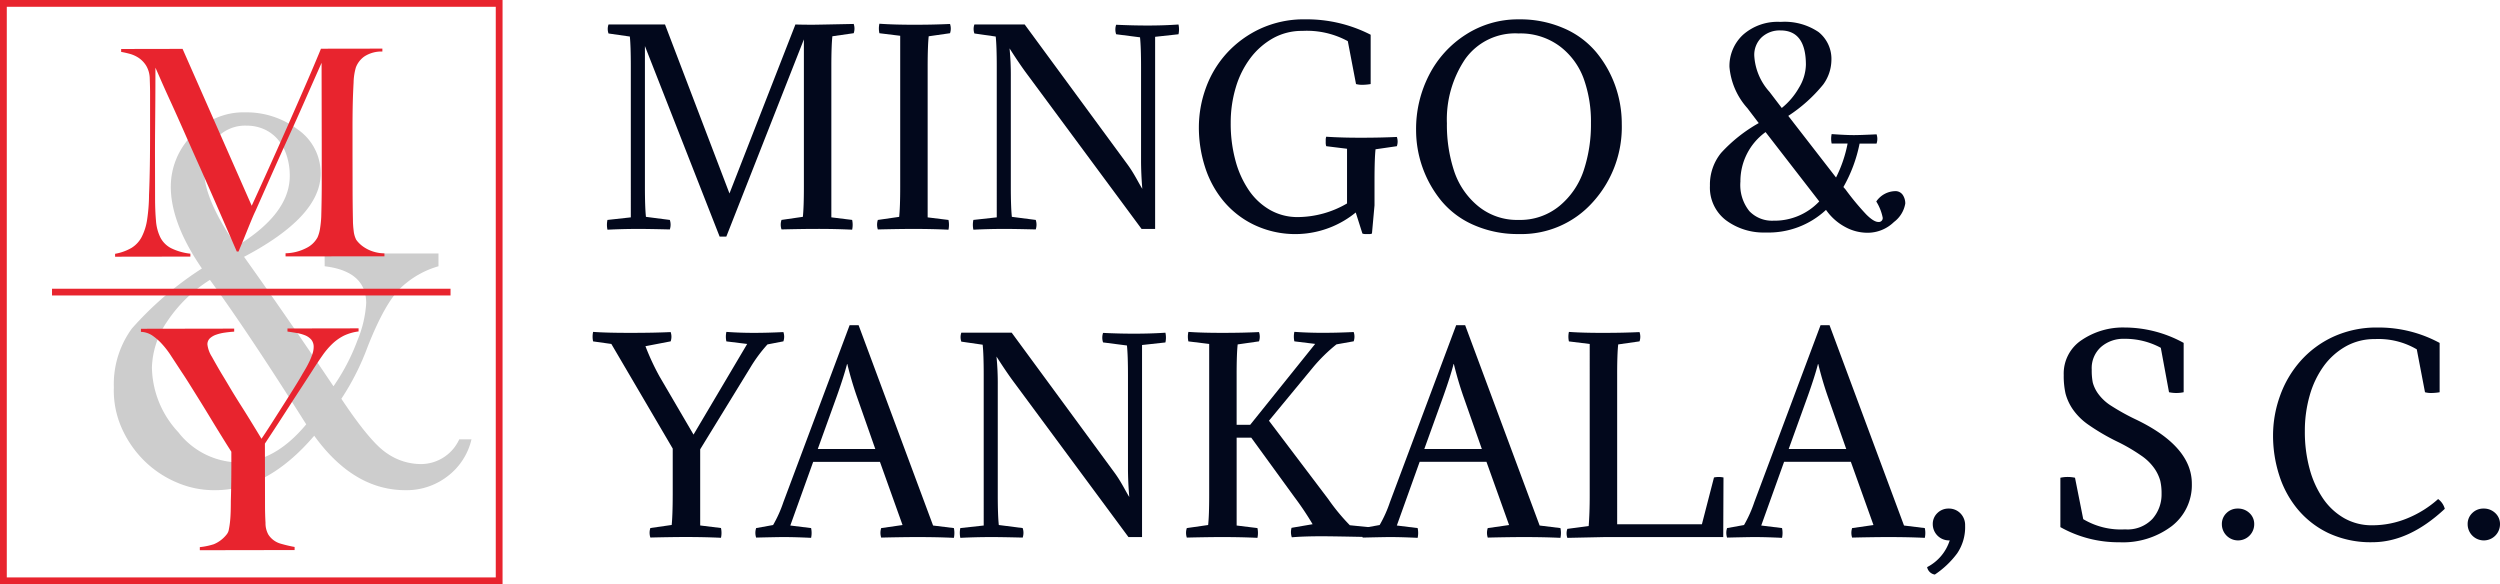 <svg xmlns="http://www.w3.org/2000/svg" width="257.828" height="60.25" viewBox="0 0 257.828 60.25"><g transform="translate(0.35 0.35)"><g transform="translate(11.388 11.235)" opacity="0.812"><path d="M82.227,75.375H93.972v1.318a9.38,9.38,0,0,0-3.9,2.236q-1.62,1.547-3.4,6.045a26.068,26.068,0,0,1-2.718,5.386q2.938,4.414,4.611,5.559a6.186,6.186,0,0,0,3.568,1.175,4.354,4.354,0,0,0,3.98-2.551h1.263a6.689,6.689,0,0,1-2.471,3.811,6.916,6.916,0,0,1-4.336,1.433q-5.352,0-9.413-5.616-4.8,5.616-10.209,5.616a9.676,9.676,0,0,1-3.842-.745,10.676,10.676,0,0,1-3.376-2.191,11,11,0,0,1-2.387-3.382,9.61,9.61,0,0,1-.851-4.312,9.733,9.733,0,0,1,1.866-6.047,34.649,34.649,0,0,1,7.218-6.189q-3.21-4.669-3.211-8.452a7.565,7.565,0,0,1,2.2-5.3,7.176,7.176,0,0,1,5.516-2.349,8.771,8.771,0,0,1,5.352,1.748,5.475,5.475,0,0,1,2.387,4.585q0,4.412-7.9,8.567,2.471,3.467,4.761,6.79t4.461,6.562a21.157,21.157,0,0,0,2.47-4.727,11.867,11.867,0,0,0,.906-3.84q0-3.295-4.282-3.811ZM70.4,78.1a14.656,14.656,0,0,0-4.419,4.3,8.862,8.862,0,0,0-1.564,4.727A10.008,10.008,0,0,0,67.132,93.8a8.014,8.014,0,0,0,6.147,3.123q3.789,0,7.053-3.925-2.908-4.614-5.378-8.324T70.4,78.1Zm2.744-3.467q5.489-3.351,5.49-7.249a6.714,6.714,0,0,0-.316-2.106,4.826,4.826,0,0,0-.9-1.647A4.036,4.036,0,0,0,76,62.567a4.345,4.345,0,0,0-1.812-.373A3.98,3.98,0,0,0,71,63.57a4.984,4.984,0,0,0-1.181,3.41Q69.821,69.787,73.142,74.63Z" transform="translate(-60.488 -60.819)" fill="#c1c1c1"/></g><g transform="translate(11.519 4.66)"><path d="M78.169,77.224V76.9a4.862,4.862,0,0,0,2.14-.54,2.61,2.61,0,0,0,1.158-1.1,3.642,3.642,0,0,0,.267-.967c.058-.387.1-.779.116-1.174q.055-1.965.052-3.75L81.9,65.678l-.016-8.418q-.977,2.2-1.791,4.048t-1.615,3.6q-.8,1.755-1.615,3.586t-1.792,4.034c-.1.2-.238.511-.414.937s-.356.863-.535,1.309-.344.854-.5,1.221-.256.611-.3.729H73.14q-.955-2.2-1.9-4.368t-1.837-4.176q-.9-2.008-1.673-3.76t-1.4-3.122q-.628-1.365-1.03-2.288t-.552-1.249q0,1.963-.01,3.466t-.024,2.974q-.014,1.471-.009,3.109l.007,3.806q0,1.4.094,2.425a4.656,4.656,0,0,0,.45,1.724,2.569,2.569,0,0,0,1.088,1.1,5.911,5.911,0,0,0,2.008.577v.3l-7.764.013v-.3a5.16,5.16,0,0,0,1.7-.613,2.9,2.9,0,0,0,1.038-1.116,5.718,5.718,0,0,0,.562-1.771,17.725,17.725,0,0,0,.2-2.573q.057-1.281.084-3.02t.024-3.732l0-1.458v-1.13l0-1.161c0-.4-.013-.881-.033-1.458a2.7,2.7,0,0,0-.36-1.352,2.663,2.663,0,0,0-.775-.817,3.194,3.194,0,0,0-.952-.429c-.339-.089-.625-.153-.863-.192v-.3l6.335-.012L74.679,72q1.3-2.83,2.548-5.627t2.236-5.061q.994-2.261,1.63-3.765t.726-1.743l6.335-.01v.3a3.231,3.231,0,0,0-1.859.51,2.437,2.437,0,0,0-.875,1.132,6.077,6.077,0,0,0-.235,1.577q-.059,1.071-.085,2.111c-.02.953-.027,1.873-.025,2.766l0,2.706.007,3.212q0,1.579.035,3.332a9,9,0,0,0,.077,1.145,2.634,2.634,0,0,0,.254.907,2.333,2.333,0,0,0,.224.281,3.04,3.04,0,0,0,.552.475,3.714,3.714,0,0,0,.893.446,4.178,4.178,0,0,0,1.249.22v.3Z" transform="translate(-60.588 -55.79)" fill="#e8242e"/></g><path d="M83.55,78.619a4.975,4.975,0,0,0-1.173.828,7.846,7.846,0,0,0-1.029,1.208q-.492.7-1.06,1.59-.382.6-1.06,1.635t-1.394,2.147q-.712,1.112-1.378,2.13t-1.045,1.59l.012,6.38c0,.614.017,1.212.051,1.794a2.386,2.386,0,0,0,.3,1.221,2.227,2.227,0,0,0,1.241.919,14.255,14.255,0,0,0,1.46.346v.318l-9.776.017v-.318a7.141,7.141,0,0,0,1.443-.3,3.262,3.262,0,0,0,1.317-1,1.068,1.068,0,0,0,.237-.54,8.389,8.389,0,0,0,.126-.858c.031-.316.051-.655.061-1.016s.014-.709.014-1.047q.029-.89.044-2.111t.009-2.968c-.042-.064-.17-.265-.382-.6s-.472-.757-.78-1.254-.647-1.051-1.018-1.664-.737-1.209-1.1-1.792-.7-1.124-1.018-1.632-.584-.92-.8-1.238q-.6-.918-1.1-1.679a9.052,9.052,0,0,0-1-1.3,5.54,5.54,0,0,0-1-.856,2.266,2.266,0,0,0-1.127-.346v-.318l9.618-.017V78.2c-.318.022-.634.054-.952.1a4.547,4.547,0,0,0-.888.208,1.851,1.851,0,0,0-.667.382.843.843,0,0,0-.252.651,3.028,3.028,0,0,0,.462,1.254q.463.839.971,1.7.351.571.829,1.379t1.05,1.713q.575.9,1.162,1.855t1.1,1.807q.412-.6,1.012-1.54t1.218-1.909q.618-.969,1.173-1.859t.838-1.4c.106-.17.221-.366.348-.588s.248-.455.365-.7a6.558,6.558,0,0,0,.3-.748,2.218,2.218,0,0,0,.127-.7,1.157,1.157,0,0,0-.256-.792,1.709,1.709,0,0,0-.652-.443,4.239,4.239,0,0,0-.873-.235q-.475-.08-.92-.143v-.318l7.333-.013v.318A5.013,5.013,0,0,0,83.55,78.619Z" transform="translate(-48.441 -44.348)" fill="#e8242e"/><path d="M119.7,70.645V55.437l-8,20.341h-.689l-7.706-19.652V70.649q0,2.089.106,3.091l2.463.318a1.553,1.553,0,0,1,0,.981q-2.279-.055-3.232-.054-1.588,0-3.2.08a2.4,2.4,0,0,1,0-1.007l2.409-.265V58.236q0-2.089-.1-3.091l-2.2-.316a1.392,1.392,0,0,1,0-.927h5.827l6.647,17.426L118.826,53.9c.407.017,1.024.026,1.855.026q.263,0,4.157-.08a1.473,1.473,0,0,1,0,.954l-2.2.316q-.106,1.006-.106,3.1V73.791l2.145.265a2.441,2.441,0,0,1,0,1.007q-1.669-.082-3.628-.08-1.432,0-3.655.054a1.5,1.5,0,0,1,0-.981l2.2-.318Q119.7,72.735,119.7,70.645Z" transform="translate(-37.144 -51.726)" fill="#02081c"/><path d="M125.914,58.222V73.8l2.147.265a2.442,2.442,0,0,1,0,1.007q-1.669-.082-3.629-.08-1.43,0-3.655.054a1.571,1.571,0,0,1,0-.981l2.2-.318q.106-1,.106-3.095V55.072l-2.145-.263a2.277,2.277,0,0,1,0-.981q1.457.106,3.629.106,1.932,0,3.654-.08a1.473,1.473,0,0,1,0,.954l-2.2.316Q125.916,56.132,125.914,58.222Z" transform="translate(-30.594 -51.732)" fill="#02081c"/><path d="M145.6,67.877V58.306q0-2.089-.106-3.093l-2.462-.316a1.535,1.535,0,0,1,0-.981q1.667.08,3.23.08,1.722,0,3.2-.106a2.4,2.4,0,0,1,0,1.007l-2.411.263V74.971h-1.4l-11.679-15.79q-.822-1.082-1.934-2.828a27.8,27.8,0,0,1,.131,2.93V70.639q0,2.085.107,3.088l2.462.318a1.535,1.535,0,0,1,0,.981q-2.277-.055-3.23-.054-1.563,0-3.2.08a2.4,2.4,0,0,1,0-1.007l2.411-.265V58.224q0-2.089-.107-3.091l-2.2-.316a1.392,1.392,0,0,1,0-.927H133.6l10.62,14.459c.14.195.3.425.464.688s.352.584.556.954.366.654.489.847Q145.6,69.252,145.6,67.877Z" transform="translate(-28.272 -51.714)" fill="#02081c"/><path d="M162.95,75.572l-.688-2.17A9.872,9.872,0,0,1,151.8,74.685a9.37,9.37,0,0,1-3.2-2.491,10.415,10.415,0,0,1-1.894-3.522,13.324,13.324,0,0,1-.622-4.04,11.877,11.877,0,0,1,.728-4.091,10.708,10.708,0,0,1,2.145-3.563,10.931,10.931,0,0,1,3.457-2.527,10.751,10.751,0,0,1,4.661-.969,14.441,14.441,0,0,1,6.726,1.588v5.087a5.266,5.266,0,0,1-.847.077,2.39,2.39,0,0,1-.663-.077l-.847-4.425a8.832,8.832,0,0,0-4.687-1.058,6.1,6.1,0,0,0-3.02.754,7.572,7.572,0,0,0-2.33,2.039,9.521,9.521,0,0,0-1.51,3.019,12.6,12.6,0,0,0-.529,3.695,14.456,14.456,0,0,0,.49,3.866,10.026,10.026,0,0,0,1.39,3.074,6.619,6.619,0,0,0,2.186,2.026,5.721,5.721,0,0,0,2.872.728,10.177,10.177,0,0,0,5.058-1.405v-5.64l-2.144-.265a1.219,1.219,0,0,1-.054-.422v-.265a.92.92,0,0,1,.054-.29q.741.051,1.629.077c.591.02,1.258.027,2,.027q1.932,0,3.654-.08a1.522,1.522,0,0,1,.08.477,1.5,1.5,0,0,1-.08.476l-2.2.319q-.053.5-.078,1.272t-.027,1.825V72.66l-.264,2.911a.455.455,0,0,1-.212.054h-.5A.688.688,0,0,1,162.95,75.572Z" transform="translate(-22.793 -51.838)" fill="#02081c"/><path d="M173.81,53.484a11.26,11.26,0,0,1,4.662.927,8.991,8.991,0,0,1,3.336,2.476,11.474,11.474,0,0,1,1.948,3.442,11.756,11.756,0,0,1,.675,3.96,11.519,11.519,0,0,1-2.993,8.052,9.863,9.863,0,0,1-7.628,3.284,11.21,11.21,0,0,1-4.633-.927,8.993,8.993,0,0,1-3.338-2.476,11.541,11.541,0,0,1-2.621-7.35,12.142,12.142,0,0,1,1.337-5.643,10.721,10.721,0,0,1,3.786-4.17A9.919,9.919,0,0,1,173.81,53.484Zm-.025,20.685a6.382,6.382,0,0,0,4.224-1.445,8.026,8.026,0,0,0,2.489-3.64,15.024,15.024,0,0,0,.754-4.9,13.106,13.106,0,0,0-.754-4.6,7.34,7.34,0,0,0-2.476-3.336,6.8,6.8,0,0,0-4.237-1.31,6.329,6.329,0,0,0-5.509,2.649,11.138,11.138,0,0,0-1.88,6.62,15.2,15.2,0,0,0,.741,4.912,7.891,7.891,0,0,0,2.463,3.615A6.327,6.327,0,0,0,173.785,74.169Z" transform="translate(-17.525 -51.838)" fill="#02081c"/><path d="M203.58,66.239h-1.748a14.985,14.985,0,0,1-1.668,4.476l.21.239a27.03,27.03,0,0,0,2.134,2.576q.781.786,1.258.787a.4.4,0,0,0,.45-.452,4.975,4.975,0,0,0-.662-1.658,2.423,2.423,0,0,1,1.906-1.067.91.91,0,0,1,.834.4,1.589,1.589,0,0,1,.252.872,3,3,0,0,1-1.166,1.907A3.887,3.887,0,0,1,202.6,75.43a4.78,4.78,0,0,1-2.226-.582,5.651,5.651,0,0,1-1.906-1.642l-.1-.132a8.7,8.7,0,0,1-6.226,2.33,6.505,6.505,0,0,1-4.1-1.272,4.227,4.227,0,0,1-1.642-3.547,5.17,5.17,0,0,1,1.152-3.39,15.664,15.664,0,0,1,3.88-3.074l-1.166-1.535a7.291,7.291,0,0,1-1.854-4.265,4.4,4.4,0,0,1,1.391-3.3,5.374,5.374,0,0,1,3.88-1.336,6.238,6.238,0,0,1,3.919,1.046,3.549,3.549,0,0,1,1.324,2.952,4.36,4.36,0,0,1-.848,2.464,15.669,15.669,0,0,1-3.6,3.23l4.926,6.355a13.374,13.374,0,0,0,1.192-3.5h-1.642a2.264,2.264,0,0,1,0-.978q1.455.106,2.3.106.61,0,2.331-.08A1.466,1.466,0,0,1,203.58,66.239Zm-10.646,7.947a6.356,6.356,0,0,0,4.74-1.987l-5.537-7.151a6.254,6.254,0,0,0-2.594,5.112,4.3,4.3,0,0,0,.927,3.046A3.232,3.232,0,0,0,192.934,74.186Zm-1.961-17a6.073,6.073,0,0,0,1.564,3.708l1.271,1.668a7.3,7.3,0,0,0,1.774-2.09,4.759,4.759,0,0,0,.715-2.358q0-3.549-2.621-3.549a2.722,2.722,0,0,0-1.948.715A2.5,2.5,0,0,0,190.973,57.183Z" transform="translate(-10.402 -51.776)" fill="#02081c"/><path d="M105.166,82.746l3.5,5.985,5.534-9.349-2.145-.263a2.277,2.277,0,0,1,0-.981q1.457.106,2.914.1c.847,0,1.836-.025,2.965-.08a1.46,1.46,0,0,1,0,.956l-1.641.316a15.053,15.053,0,0,0-1.748,2.353l-5.192,8.464v7.855l2.145.264a2.4,2.4,0,0,1,0,1.007q-1.669-.08-3.629-.08-1.428,0-3.654.054a1.553,1.553,0,0,1,0-.981l2.2-.316q.1-1.006.106-3.095V90.173l-6.33-10.791-1.88-.263a2.277,2.277,0,0,1,0-.981q1.455.106,3.972.1,2.3,0,4.025-.08a1.46,1.46,0,0,1,0,.956l-2.6.5A24.758,24.758,0,0,0,105.166,82.746Z" transform="translate(-37.492 -44.26)" fill="#02081c"/><path d="M114.7,98.27l2.145.264a2.442,2.442,0,0,1,0,1.007q-1.669-.08-2.807-.08-.635,0-2.86.054a1.535,1.535,0,0,1,0-.98l1.748-.316a12.769,12.769,0,0,0,1.059-2.356l6.832-18.251h.927l7.681,20.659,2.145.264a2.442,2.442,0,0,1,0,1.007q-1.669-.08-3.734-.08-1.535,0-3.761.054a1.553,1.553,0,0,1,0-.98l2.2-.316-2.33-6.516h-6.886Zm5.879-16.658h-.026q-.318,1.243-1.033,3.257l-1.986,5.508h5.931l-1.934-5.508Q120.976,83.254,120.578,81.612Z" transform="translate(-33.545 -44.423)" fill="#02081c"/><path d="M144.568,92.187V82.616q0-2.088-.106-3.093L142,79.205a1.535,1.535,0,0,1,0-.981q1.667.082,3.23.08,1.722,0,3.2-.1a2.393,2.393,0,0,1,0,1.005l-2.411.264V99.28h-1.4L132.943,83.491q-.822-1.083-1.934-2.828a27.8,27.8,0,0,1,.131,2.928V94.949q0,2.085.107,3.088l2.462.316a1.535,1.535,0,0,1,0,.981q-2.277-.055-3.23-.054-1.563,0-3.2.08a2.4,2.4,0,0,1,0-1.007l2.411-.264V82.534q0-2.089-.107-3.091l-2.2-.318a1.388,1.388,0,0,1,0-.926h5.191l10.62,14.459c.14.193.3.425.464.688s.352.583.556.954.366.654.489.847Q144.569,93.56,144.568,92.187Z" transform="translate(-28.589 -44.242)" fill="#02081c"/><path d="M153.623,87.3l6.117,8.085a20.734,20.734,0,0,0,2.225,2.694l2.066.21a2.74,2.74,0,0,1,.026,1.007q-3.973-.08-4.925-.08-1.961,0-3.152.106a1.655,1.655,0,0,1-.026-.978l2.172-.371a30.8,30.8,0,0,0-1.881-2.808L151.8,89.05h-1.51v9.057l2.145.264a2.4,2.4,0,0,1,0,1.007q-1.667-.08-3.628-.08-1.432,0-3.655.054a1.553,1.553,0,0,1,0-.981l2.2-.316q.108-1.006.107-3.095V79.382l-2.145-.263a2.277,2.277,0,0,1,0-.981q1.457.106,3.628.1,1.934,0,3.654-.08a1.46,1.46,0,0,1,0,.956l-2.2.316q-.108,1.006-.107,3.1v5.189h1.4l6.7-8.342-2.145-.263a2.276,2.276,0,0,1,0-.981q1.457.106,3.046.1,1.377,0,3.072-.08a1.477,1.477,0,0,1,0,.956l-1.775.316a16.787,16.787,0,0,0-2.409,2.358Z" transform="translate(-23.104 -44.26)" fill="#02081c"/><path d="M162.546,98.27l2.147.264a2.442,2.442,0,0,1,0,1.007q-1.669-.08-2.808-.08-.635,0-2.859.054a1.535,1.535,0,0,1,0-.98l1.748-.316a12.77,12.77,0,0,0,1.059-2.356l6.832-18.251h.927l7.681,20.659,2.145.264a2.443,2.443,0,0,1,0,1.007q-1.669-.08-3.735-.08-1.535,0-3.76.054a1.553,1.553,0,0,1,0-.98l2.2-.316L171.789,91.7H164.9Zm5.88-16.658H168.4q-.318,1.243-1.034,3.257l-1.986,5.508h5.933l-1.934-5.508Q168.824,83.254,168.426,81.612Z" transform="translate(-18.839 -44.423)" fill="#02081c"/><path d="M178.956,99.3l-3.787.08a1.392,1.392,0,0,1,0-.927l2.2-.293q.106-1.351.106-3.127V79.384l-2.145-.264a2.277,2.277,0,0,1,0-.981q1.457.106,3.628.1,1.934,0,3.655-.08a1.478,1.478,0,0,1,0,.956l-2.2.316q-.108,1.008-.107,3.1V97.976h8.74l1.245-4.822a2.319,2.319,0,0,1,.981,0l-.026,6.145Z" transform="translate(-13.876 -44.26)" fill="#02081c"/><path d="M191.292,98.27l2.145.264a2.442,2.442,0,0,1,0,1.007q-1.669-.08-2.808-.08-.633,0-2.859.054a1.535,1.535,0,0,1,0-.98l1.748-.316a12.768,12.768,0,0,0,1.059-2.356l6.832-18.251h.927l7.681,20.659,2.145.264a2.442,2.442,0,0,1,0,1.007q-1.669-.08-3.734-.08-1.537,0-3.761.054a1.553,1.553,0,0,1,0-.98l2.2-.316L200.534,91.7h-6.885Zm5.879-16.658h-.026q-.318,1.243-1.033,3.257l-1.987,5.508h5.933l-1.934-5.508Q197.569,83.254,197.171,81.612Z" transform="translate(-10.004 -44.423)" fill="#02081c"/><path d="M204.325,98.882a.964.964,0,0,1-.794-.767,4.7,4.7,0,0,0,2.331-2.755h-.08a1.674,1.674,0,0,1-1.668-1.668,1.543,1.543,0,0,1,.476-1.153,1.61,1.61,0,0,1,1.166-.463,1.646,1.646,0,0,1,1.205.489,1.711,1.711,0,0,1,.489,1.259,4.827,4.827,0,0,1-.821,2.872A9.278,9.278,0,0,1,204.325,98.882Z" transform="translate(-5.135 -39.977)" fill="#02081c"/><path d="M216.4,97.556a7.57,7.57,0,0,0,4.317,1.054,3.533,3.533,0,0,0,2.821-1.082,3.816,3.816,0,0,0,.94-2.589,5.718,5.718,0,0,0-.132-1.331,4.232,4.232,0,0,0-.57-1.229,5.213,5.213,0,0,0-1.391-1.373,18.123,18.123,0,0,0-2.489-1.452,22.108,22.108,0,0,1-2.913-1.7,6.364,6.364,0,0,1-1.668-1.639,5.237,5.237,0,0,1-.743-1.617,8.314,8.314,0,0,1-.184-1.907,4.135,4.135,0,0,1,1.867-3.614,7.589,7.589,0,0,1,4.41-1.285,12.667,12.667,0,0,1,6.091,1.588v5.087a3.64,3.64,0,0,1-1.51,0l-.847-4.582a7.756,7.756,0,0,0-3.787-.927,3.5,3.5,0,0,0-2.37.834,2.926,2.926,0,0,0-.966,2.343,6.456,6.456,0,0,0,.106,1.326,3.543,3.543,0,0,0,.53,1.124,4.839,4.839,0,0,0,1.4,1.3,23.028,23.028,0,0,0,2.623,1.443Q227.6,90.084,227.6,93.9a5.348,5.348,0,0,1-2.067,4.372,8.338,8.338,0,0,1-5.4,1.668,12.226,12.226,0,0,1-6.091-1.562V93.286a3.59,3.59,0,0,1,1.509,0Z" transform="translate(-1.903 -44.366)" fill="#02081c"/><path d="M228.428,92.076a1.688,1.688,0,0,1,1.2.463,1.521,1.521,0,0,1,.489,1.153,1.668,1.668,0,0,1-3.336,0,1.544,1.544,0,0,1,.477-1.153A1.61,1.61,0,0,1,228.428,92.076Z" transform="translate(2.013 -39.977)" fill="#02081c"/><path d="M247.844,95.484a1.844,1.844,0,0,1,.689,1.007q-3.683,3.444-7.469,3.445a10.274,10.274,0,0,1-4.529-.94,9.392,9.392,0,0,1-3.2-2.492,10.41,10.41,0,0,1-1.893-3.522,13.316,13.316,0,0,1-.622-4.038,12.044,12.044,0,0,1,.715-4.091,10.977,10.977,0,0,1,2.092-3.576,10.245,10.245,0,0,1,3.4-2.53,10.7,10.7,0,0,1,4.62-.953A13.174,13.174,0,0,1,248,79.382v5.087a5.446,5.446,0,0,1-.847.077,2.41,2.41,0,0,1-.662-.077l-.848-4.425a7.789,7.789,0,0,0-4.317-1.058,6.018,6.018,0,0,0-3.006.754,7.178,7.178,0,0,0-2.279,2.038A9.628,9.628,0,0,0,234.6,84.8a13.182,13.182,0,0,0-.5,3.695,14.4,14.4,0,0,0,.49,3.866,10.027,10.027,0,0,0,1.39,3.074,6.627,6.627,0,0,0,2.185,2.026,5.743,5.743,0,0,0,2.874.728,9.482,9.482,0,0,0,3.682-.741A10.948,10.948,0,0,0,247.844,95.484Z" transform="translate(3.252 -44.366)" fill="#02081c"/><path d="M247.813,92.076a1.693,1.693,0,0,1,1.205.463,1.526,1.526,0,0,1,.489,1.153,1.668,1.668,0,0,1-3.336,0,1.543,1.543,0,0,1,.476-1.153A1.61,1.61,0,0,1,247.813,92.076Z" transform="translate(7.971 -39.977)" fill="#02081c"/><path d="M-.35-.35H51.479V59.9H-.35Zm51.129.7H.35V59.2H50.779Z" fill="#e8242e"/><path d="M41.1.35H0v-.7H41.1Z" transform="translate(5.014 29.775)" fill="#e8242e"/></g></svg>